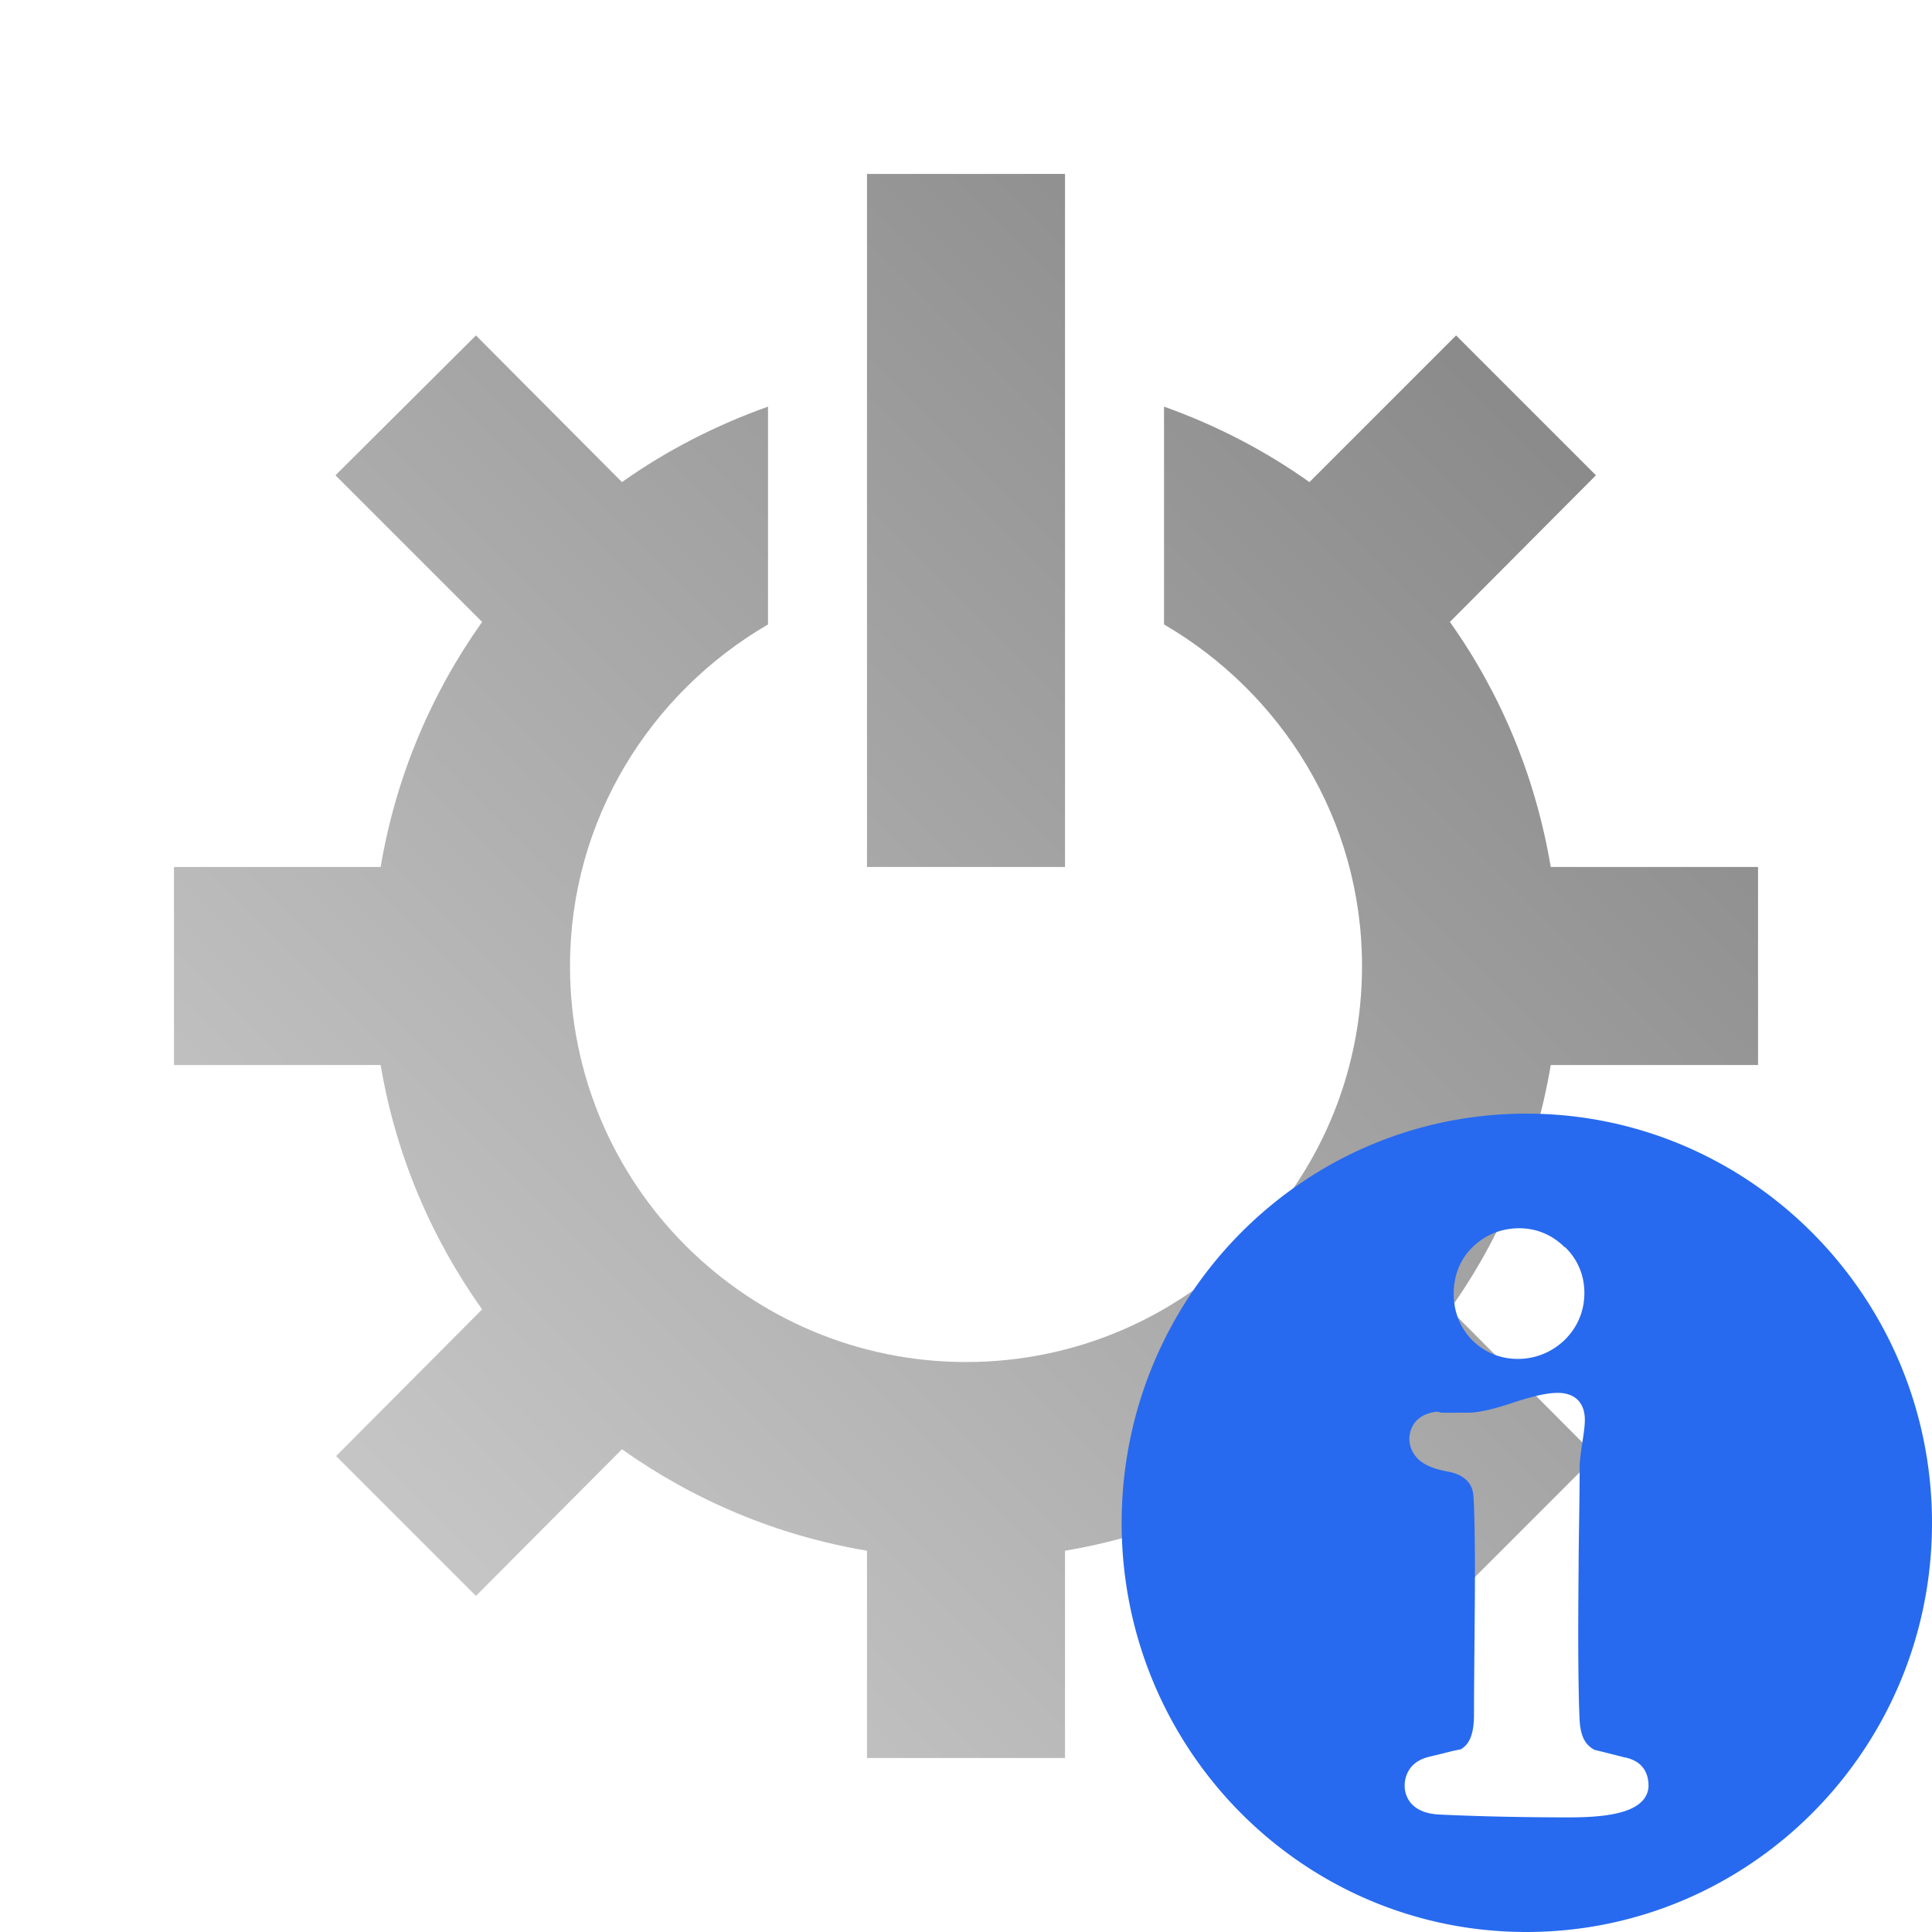 <?xml version="1.0" encoding="UTF-8" standalone="no"?>
<svg xmlns:dc="http://purl.org/dc/elements/1.1/"
     xmlns:cc="http://creativecommons.org/ns#"
     xmlns:rdf="http://www.w3.org/1999/02/22-rdf-syntax-ns#"
     xmlns:svg="http://www.w3.org/2000/svg"
     xmlns="http://www.w3.org/2000/svg"
     xmlns:xlink="http://www.w3.org/1999/xlink"
     width="128" height="128" version="1.1">
    <title>System Device Panel</title>
    <desc>This icon is a part of Clarity icon theme for gtk</desc>
    <defs>
        <linearGradient x1="0" y1="128" x2="128" y2="0" id="gradient" gradientUnits="userSpaceOnUse">
            <stop id="start" style="stop-color:#dbdbdb;stop-opacity:1" offset="0" />
            <stop id="stop" style="stop-color:#757575;stop-opacity:1" offset="1" />
        </linearGradient>
    </defs>
    <path d="m 57.441,11.525 0,45.915 13.119,0 0,-45.915 -13.119,0 z m -25.909,10.7 -9.306,9.265 9.716,9.716 c -3.371,4.742 -5.72,10.259 -6.723,16.234 l -13.693,0 0,13.119 13.693,0 c 1.004,5.969 3.352,11.451 6.723,16.193 l -9.675,9.716 9.265,9.265 9.675,-9.716 c 4.742,3.371 10.259,5.72 16.234,6.723 l 0,13.734 13.119,0 0,-13.734 c 5.969,-1.004 11.451,-3.352 16.193,-6.723 l 9.716,9.716 9.265,-9.265 -9.675,-9.716 c 3.378,-4.742 5.679,-10.218 6.682,-16.193 l 13.734,0 0,-13.119 -13.734,0 C 101.737,51.465 99.43,45.949 96.059,41.206 l 9.675,-9.716 -9.265,-9.265 -9.716,9.716 c -2.939,-2.092 -6.177,-3.768 -9.634,-5.001 l 0,14.431 c 7.806,4.546 13.119,12.948 13.119,22.63 0,7.215 -2.916,13.706 -7.625,18.448 l -0.123,0.164 c -4.742,4.71 -11.274,7.625 -18.489,7.625 -7.241,0 -13.822,-2.958 -18.571,-7.707 -4.742,-4.742 -7.666,-11.289 -7.666,-18.53 0,-9.688 5.313,-18.084 13.119,-22.63 l 0,-14.431 c -3.457,1.233 -6.736,2.909 -9.675,5.001 l -9.675,-9.716 z" style="fill:url(#gradient);fill-opacity:1;stroke:none" />
    <path d="M 101.125 73.781 C 86.302 73.781 74.312 85.932 74.312 100.906 C 74.312 115.881 86.302 128 101.125 128 C 115.948 128 128 115.881 128 100.906 C 128 85.932 115.948 73.781 101.125 73.781 z M 100.656 81.375 C 101.806 81.375 102.841 81.819 103.656 82.625 C 103.663 82.631 103.681 82.619 103.688 82.625 C 104.518 83.424 104.969 84.486 104.969 85.656 C 104.969 86.852 104.521 87.917 103.688 88.75 C 102.853 89.564 101.765 90.031 100.562 90.031 C 99.365 90.031 98.327 89.577 97.531 88.781 C 96.733 87.962 96.312 86.905 96.312 85.719 C 96.312 84.496 96.737 83.43 97.562 82.625 C 98.378 81.83 99.443 81.375 100.656 81.375 z M 103.219 92.281 C 103.712 92.281 104.196 92.415 104.531 92.75 C 104.867 93.085 105 93.57 105 94.062 C 105 94.498 104.922 95.004 104.812 95.719 C 104.706 96.395 104.656 96.901 104.656 97.219 C 104.656 98.437 104.63 100.281 104.594 102.719 C 104.576 105.138 104.562 106.951 104.562 108.156 C 104.562 111.01 104.602 112.96 104.656 114 C 104.722 115.101 105.069 115.637 105.656 115.938 C 106.318 116.093 106.988 116.27 107.656 116.438 C 107.666 116.44 107.678 116.435 107.688 116.438 C 108.13 116.542 108.536 116.731 108.812 117.062 C 109.095 117.401 109.219 117.857 109.219 118.312 C 109.219 118.714 109.038 119.099 108.75 119.375 C 108.462 119.651 108.067 119.857 107.625 120 C 106.74 120.286 105.55 120.406 103.969 120.406 C 100.587 120.406 97.731 120.329 95.375 120.219 C 94.73 120.188 94.183 120.041 93.75 119.719 C 93.317 119.396 93.062 118.866 93.062 118.312 C 93.062 117.836 93.225 117.375 93.531 117.031 C 93.837 116.687 94.265 116.485 94.75 116.375 C 95.42 116.219 95.92 116.086 96.281 116 C 96.462 115.957 96.623 115.932 96.719 115.906 C 96.776 115.891 96.767 115.911 96.781 115.906 C 96.791 115.903 96.854 115.854 96.812 115.875 C 97.365 115.54 97.656 114.872 97.656 113.594 C 97.656 112.544 97.669 110.978 97.688 108.906 C 97.706 106.835 97.719 105.29 97.719 104.25 C 97.719 101.708 97.678 99.997 97.625 99.188 C 97.595 98.68 97.444 98.354 97.188 98.094 C 96.931 97.833 96.554 97.614 95.938 97.5 C 95.196 97.362 94.582 97.166 94.125 96.812 C 93.668 96.459 93.375 95.913 93.375 95.344 C 93.375 94.882 93.547 94.417 93.875 94.094 C 94.203 93.771 94.654 93.597 95.156 93.531 A 0.585 0.585 0 0 1 95.375 93.562 C 95.381 93.563 95.398 93.562 95.406 93.562 A 0.585 0.585 0 0 1 95.438 93.594 C 95.448 93.594 95.456 93.593 95.469 93.594 C 95.518 93.597 95.521 93.591 95.594 93.594 C 95.927 93.604 96.496 93.594 97.281 93.594 C 97.878 93.594 98.856 93.398 100.125 92.969 C 101.471 92.52 102.46 92.281 103.219 92.281 z " style="fill:#276aef;fill-opacity:1;stroke:none"  />
</svg>